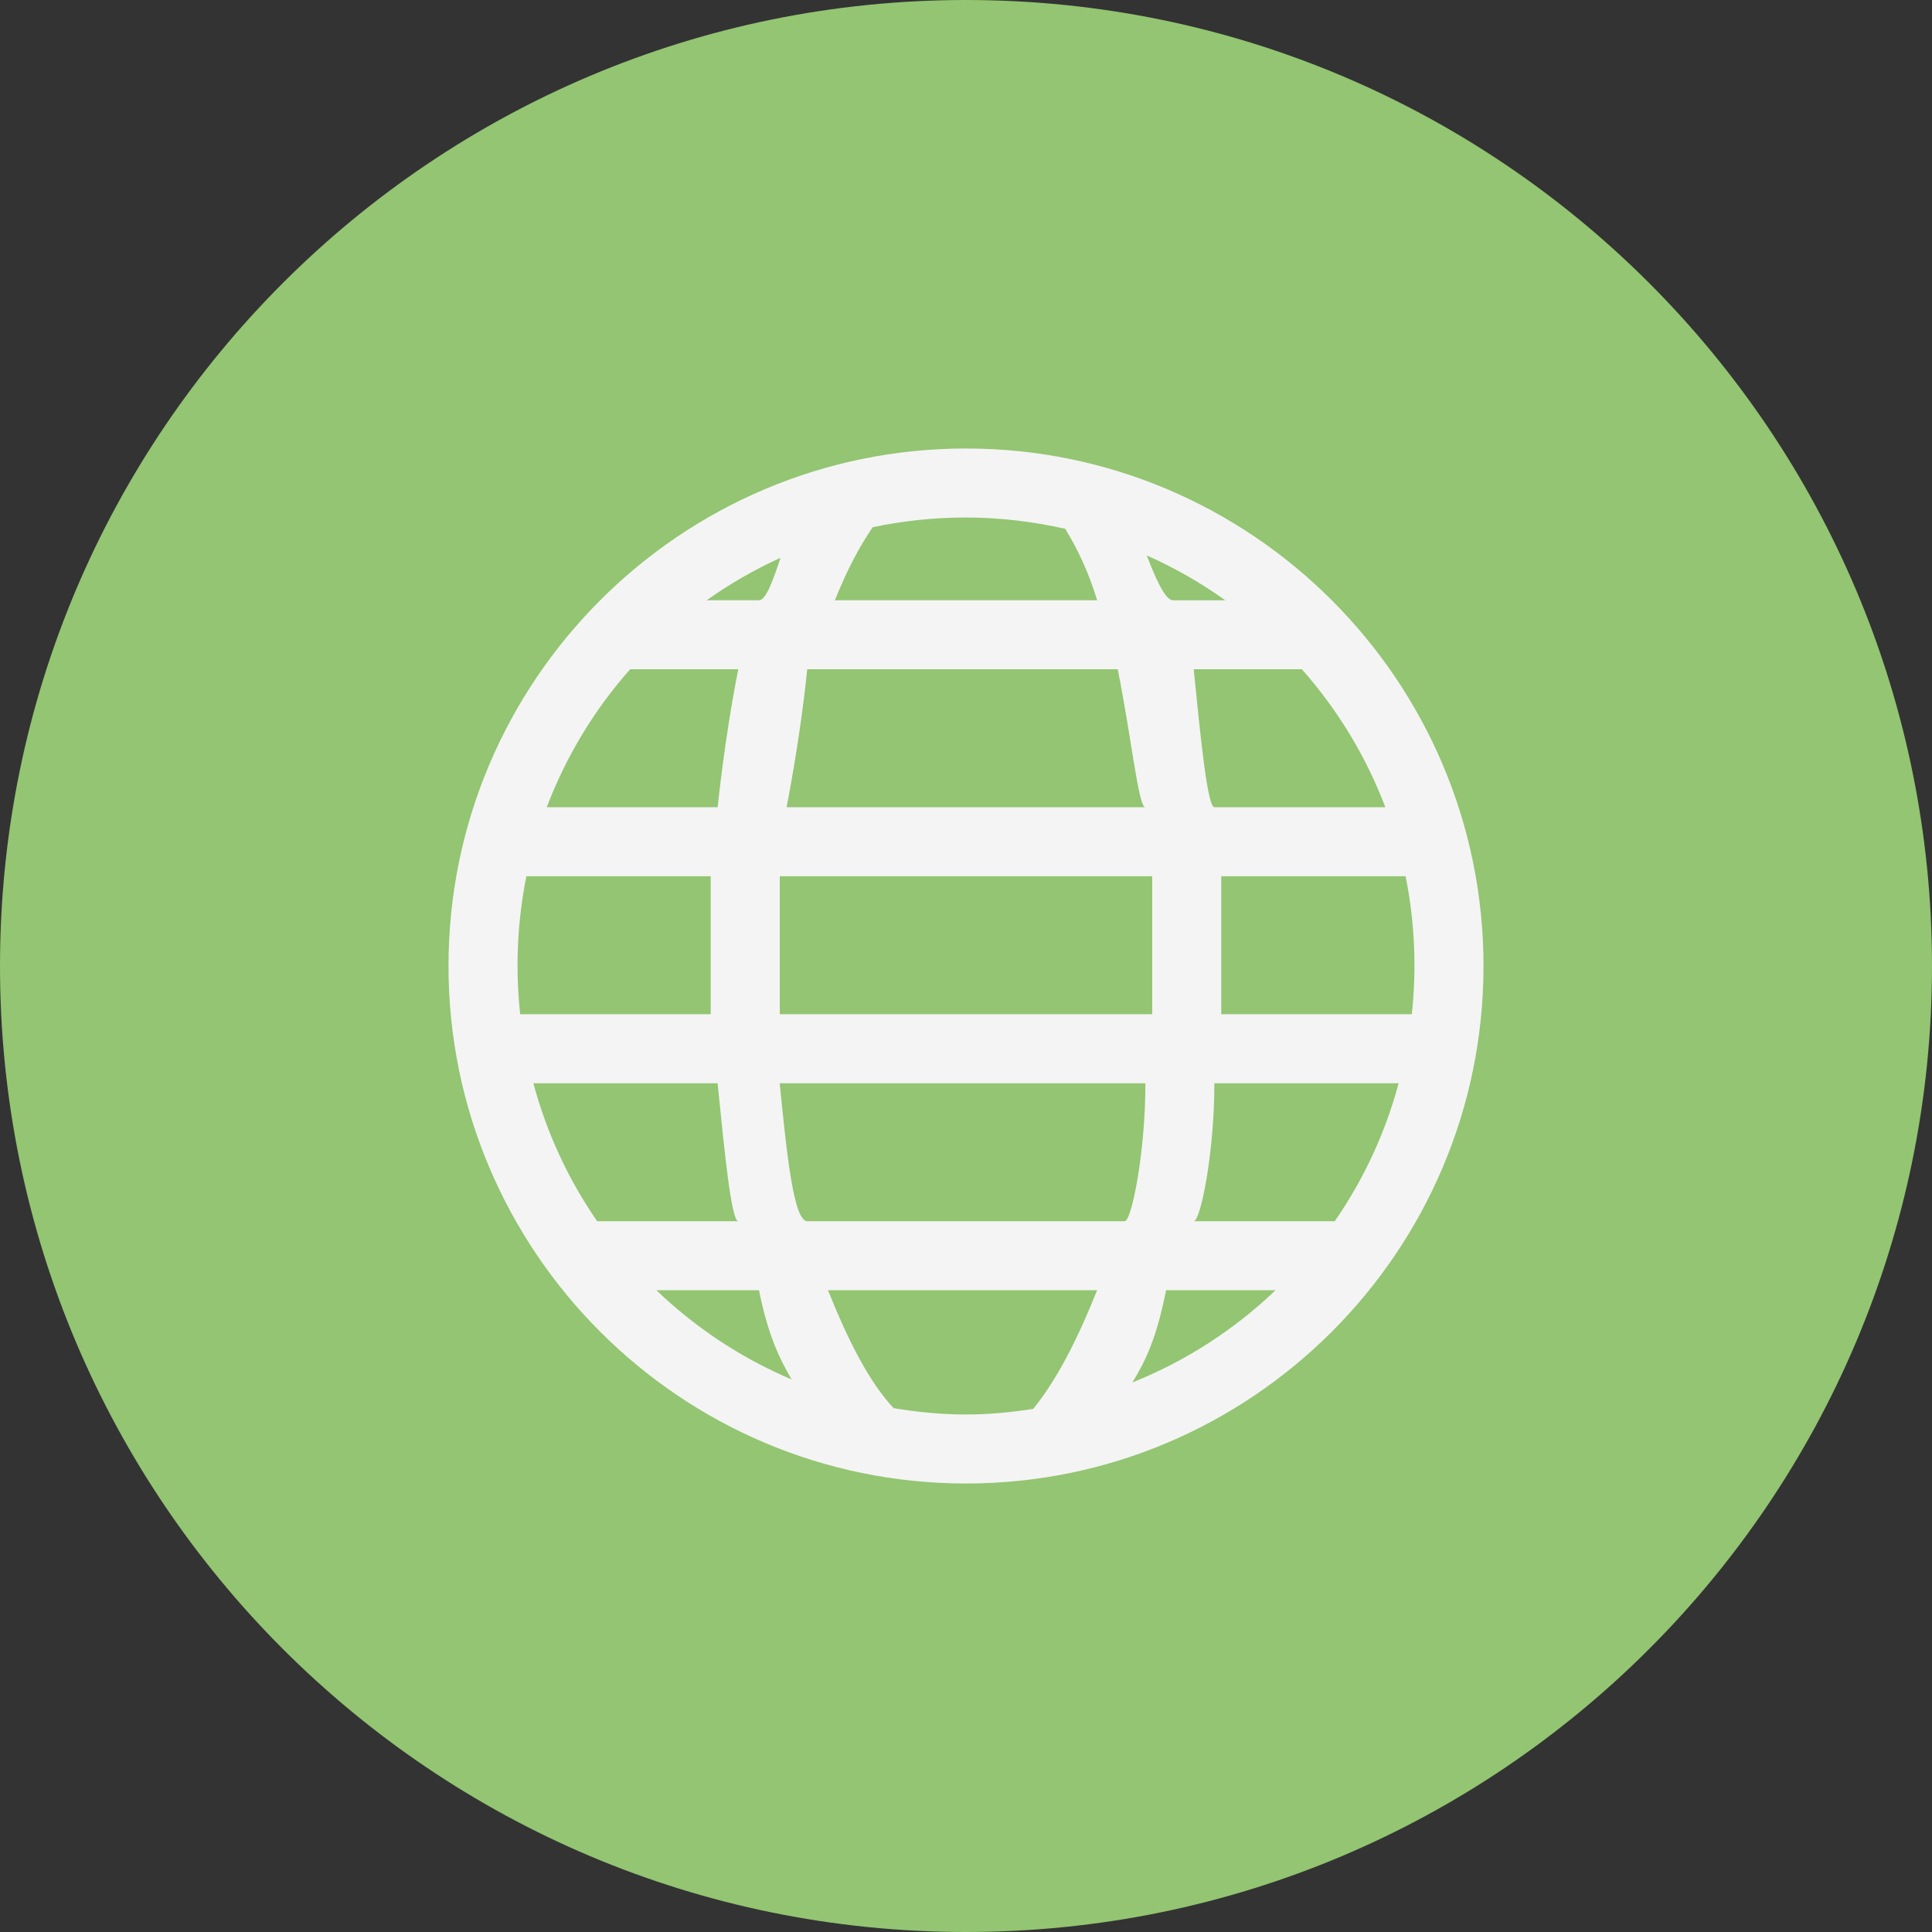 <svg width="72" height="72" viewBox="0 0 72 72" fill="none" xmlns="http://www.w3.org/2000/svg">
<rect x="0" y="0" width="72" height="72" fill="#333333" stroke="none"/>
<path d="M36 72C55.882 72 72 55.882 72 36C72 16.118 55.882 0 36 0C16.118 0 0 16.118 0 36C0 55.882 16.118 72 36 72Z" fill="#93C572"/>
<path d="M36 16.714C25.365 16.714 16.714 25.365 16.714 36C16.714 46.635 25.365 55.286 36 55.286C46.636 55.286 55.286 46.635 55.286 36C55.286 25.365 46.636 16.714 36 16.714ZM36 19.286C37.273 19.286 38.507 19.44 39.698 19.707C40.143 20.44 40.564 21.297 40.886 22.369H31.114C31.575 21.217 32.04 20.353 32.523 19.648C33.645 19.412 34.807 19.286 36 19.286ZM42.737 20.7C43.767 21.157 44.747 21.717 45.663 22.371H43.714C43.431 22.371 43.084 21.608 42.737 20.7ZM29.088 20.787C28.8 21.657 28.543 22.369 28.286 22.369H26.337C27.201 21.755 28.123 21.226 29.088 20.787ZM23.482 24.94H27.514C27 27.512 26.745 30.083 26.745 30.083H20.376C21.092 28.194 22.145 26.452 23.485 24.94H23.482ZM30.083 24.94H41.655C42.169 27.512 42.426 30.083 42.683 30.083H29.314C29.314 30.083 29.826 27.512 30.083 24.94ZM44.488 24.94H48.515C49.856 26.452 50.91 28.194 51.627 30.083H45.257C45 30.083 44.743 27.512 44.486 24.94H44.488ZM19.617 32.655H26.486V37.797H19.386C19.2 36.081 19.278 34.347 19.617 32.655ZM29.06 32.655H42.94V37.797H29.06V32.655ZM45.512 32.655H52.383C52.722 34.347 52.8 36.081 52.614 37.797H45.512V32.655ZM19.877 40.369H26.743C27 42.94 27.257 45.512 27.514 45.512H22.256C21.173 43.947 20.37 42.207 19.877 40.369ZM29.057 40.369H42.686C42.686 42.94 42.172 45.512 41.914 45.512H30.086C29.572 45.512 29.314 42.94 29.057 40.369ZM45.257 40.369H52.123C51.63 42.207 50.824 43.947 49.742 45.512H44.486C44.743 45.512 45.257 42.94 45.257 40.369ZM24.465 48.083H28.286C28.633 49.819 29.078 50.68 29.502 51.408C27.634 50.616 25.926 49.489 24.462 48.083H24.465ZM30.857 48.083H40.886C40.127 49.981 39.364 51.452 38.502 52.506C37.684 52.632 36.851 52.714 36 52.714C35.08 52.714 34.182 52.622 33.303 52.478C32.413 51.526 31.636 50.03 30.857 48.083ZM43.457 48.083H47.535C45.994 49.559 44.184 50.725 42.202 51.519C42.673 50.739 43.084 49.95 43.457 48.083Z" fill="#F4F4F4"/>
</svg>
